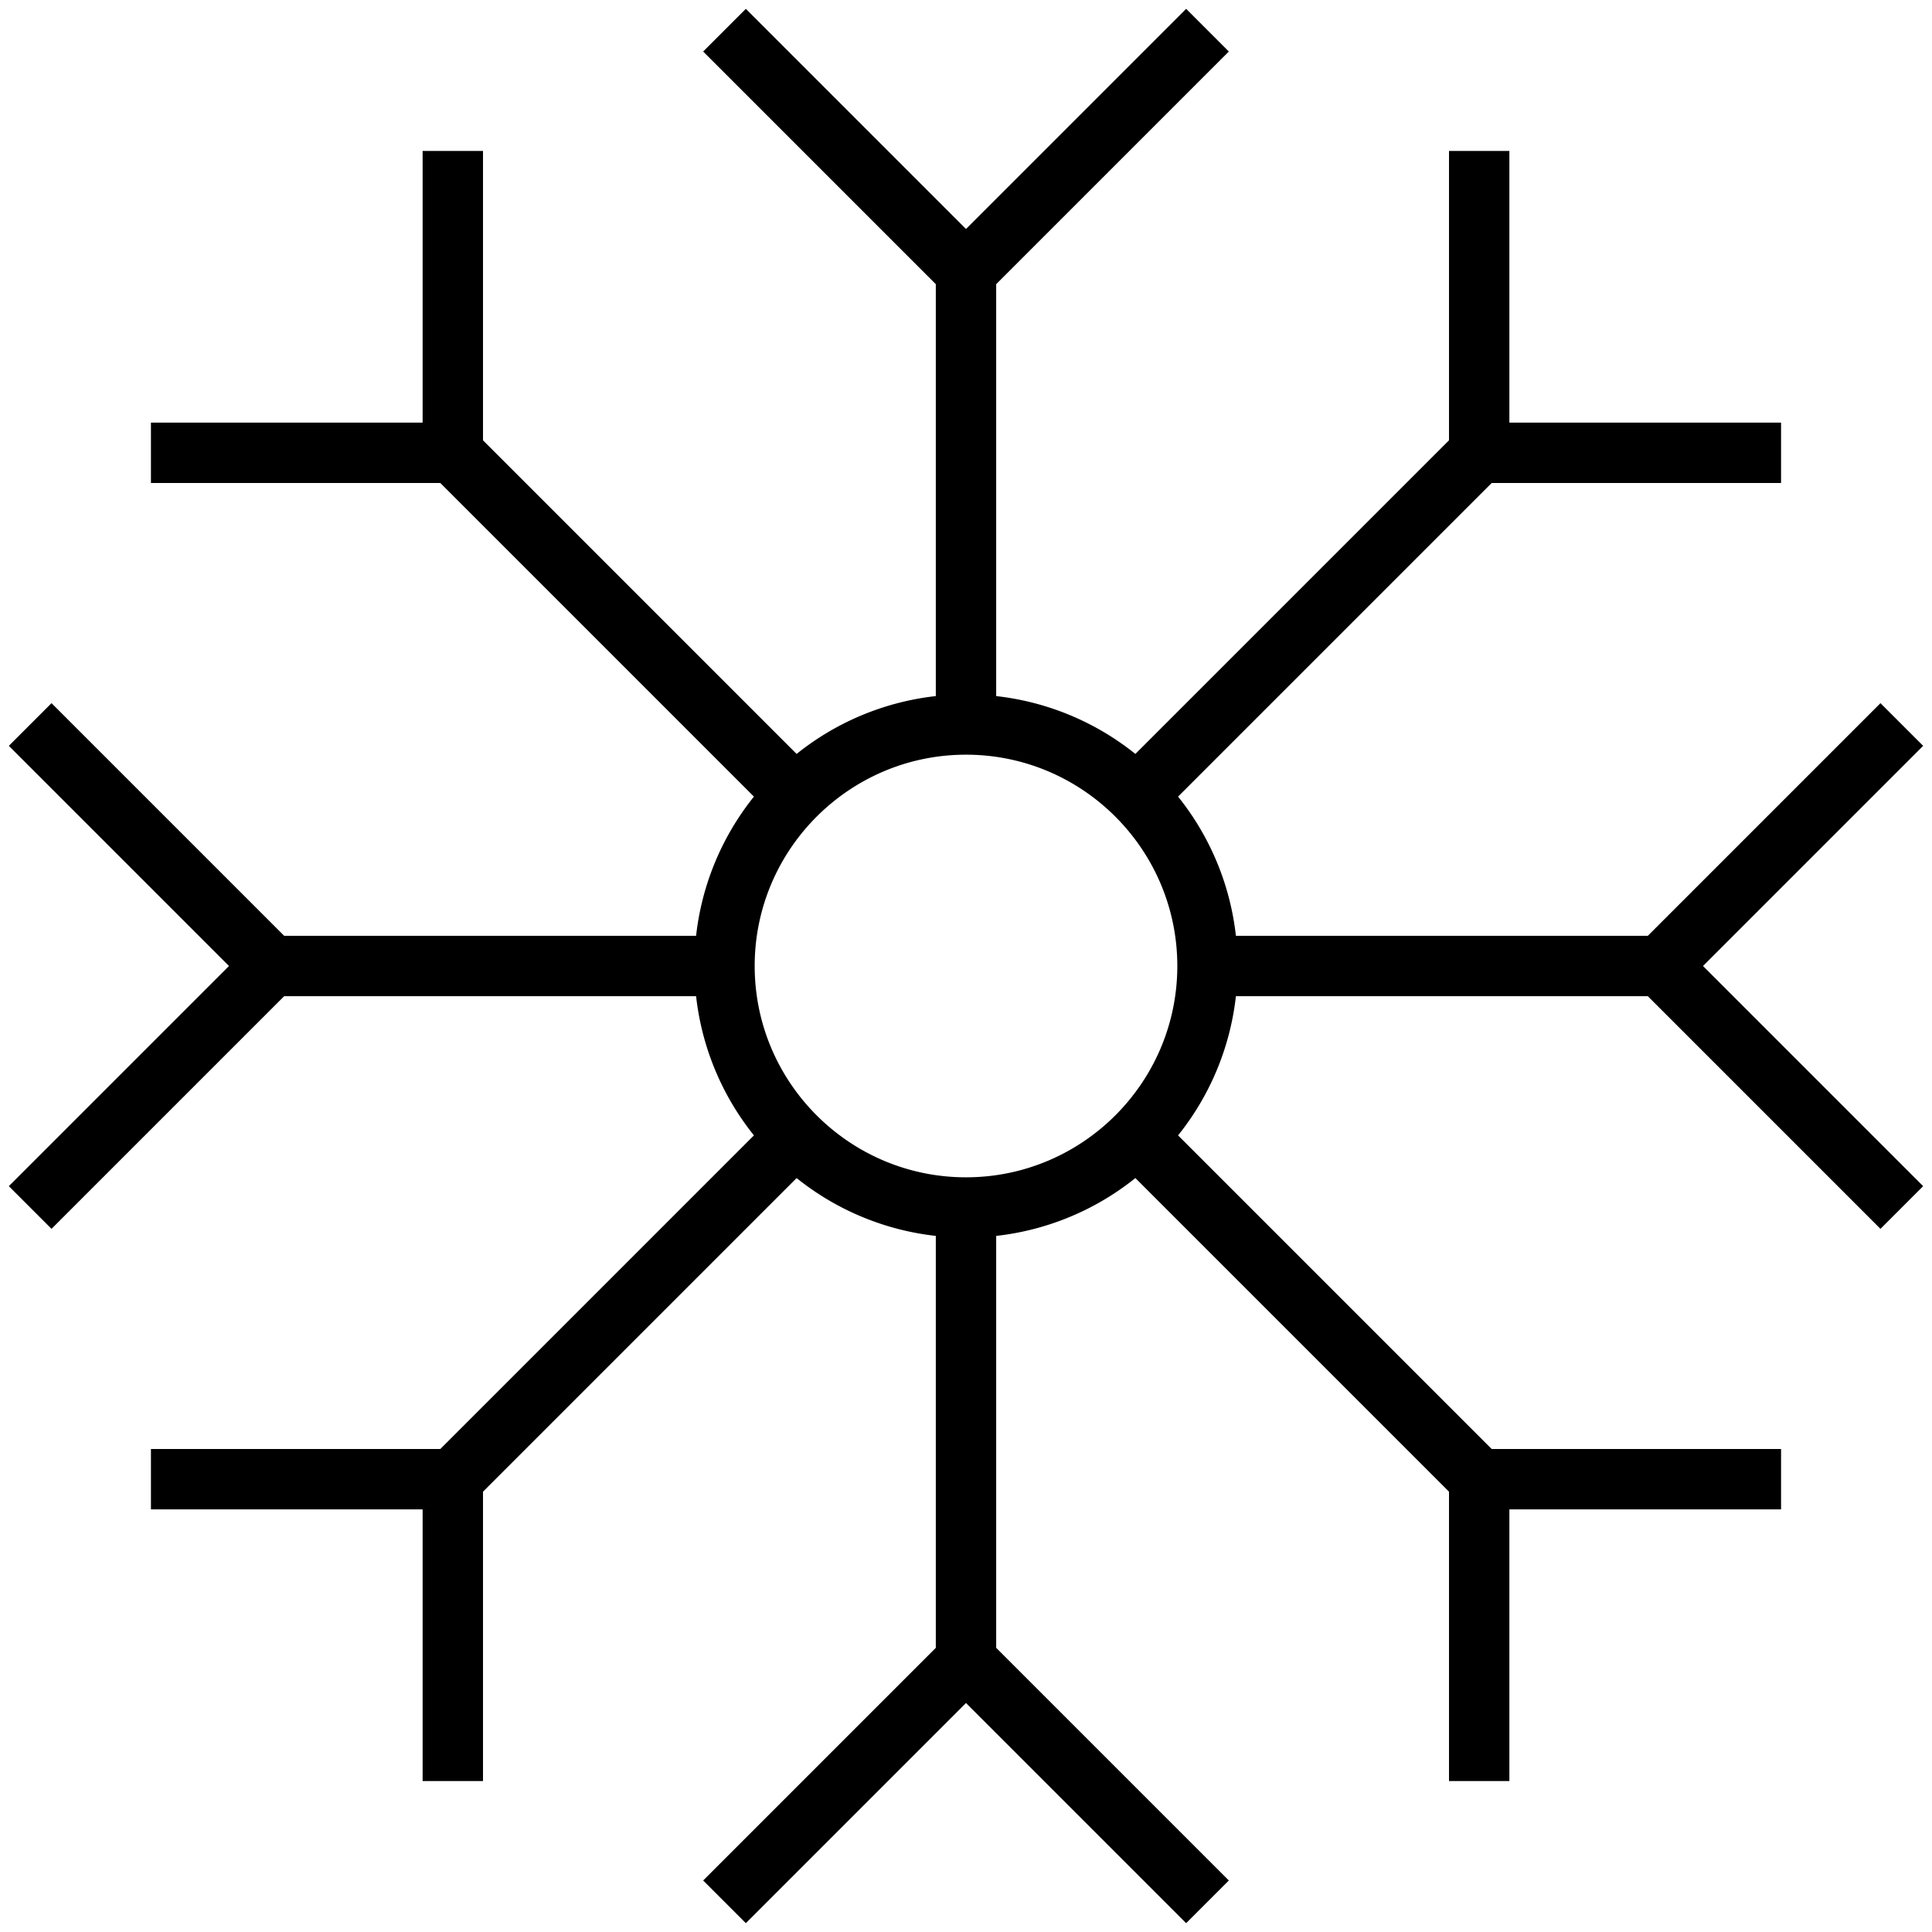 <svg xmlns="http://www.w3.org/2000/svg" width="64" height="64" viewBox="0 0 64 64"><path d="M1.707 40.707 9.414 33h13.645a8.95 8.95 0 0 0 1.916 4.611L14.586 48H5v2h9v9h2v-9.586l10.389-10.389A8.95 8.95 0 0 0 31 40.941v13.645l-7.707 7.707 1.414 1.414L32 56.414l7.293 7.293 1.414-1.414L33 54.586V40.941a8.95 8.95 0 0 0 4.611-1.916L48 49.414V59h2v-9h9v-2h-9.586L39.025 37.611A8.95 8.95 0 0 0 40.941 33h13.645l7.707 7.707 1.414-1.414L56.414 32l7.293-7.293-1.414-1.414L54.586 31H40.941a8.95 8.95 0 0 0-1.916-4.611L49.414 16H59v-2h-9V5h-2v9.586L37.611 24.975A8.95 8.95 0 0 0 33 23.059V9.414l7.707-7.707L39.293.293 32 7.586 24.707.293l-1.414 1.414L31 9.414v13.645a8.95 8.95 0 0 0-4.611 1.916L16 14.586V5h-2v9H5v2h9.586l10.389 10.389A8.95 8.95 0 0 0 23.059 31H9.414l-7.707-7.707-1.414 1.414L7.586 32 .293 39.293zM32 25c3.86 0 7 3.14 7 7s-3.14 7-7 7-7-3.14-7-7 3.14-7 7-7z"/></svg>